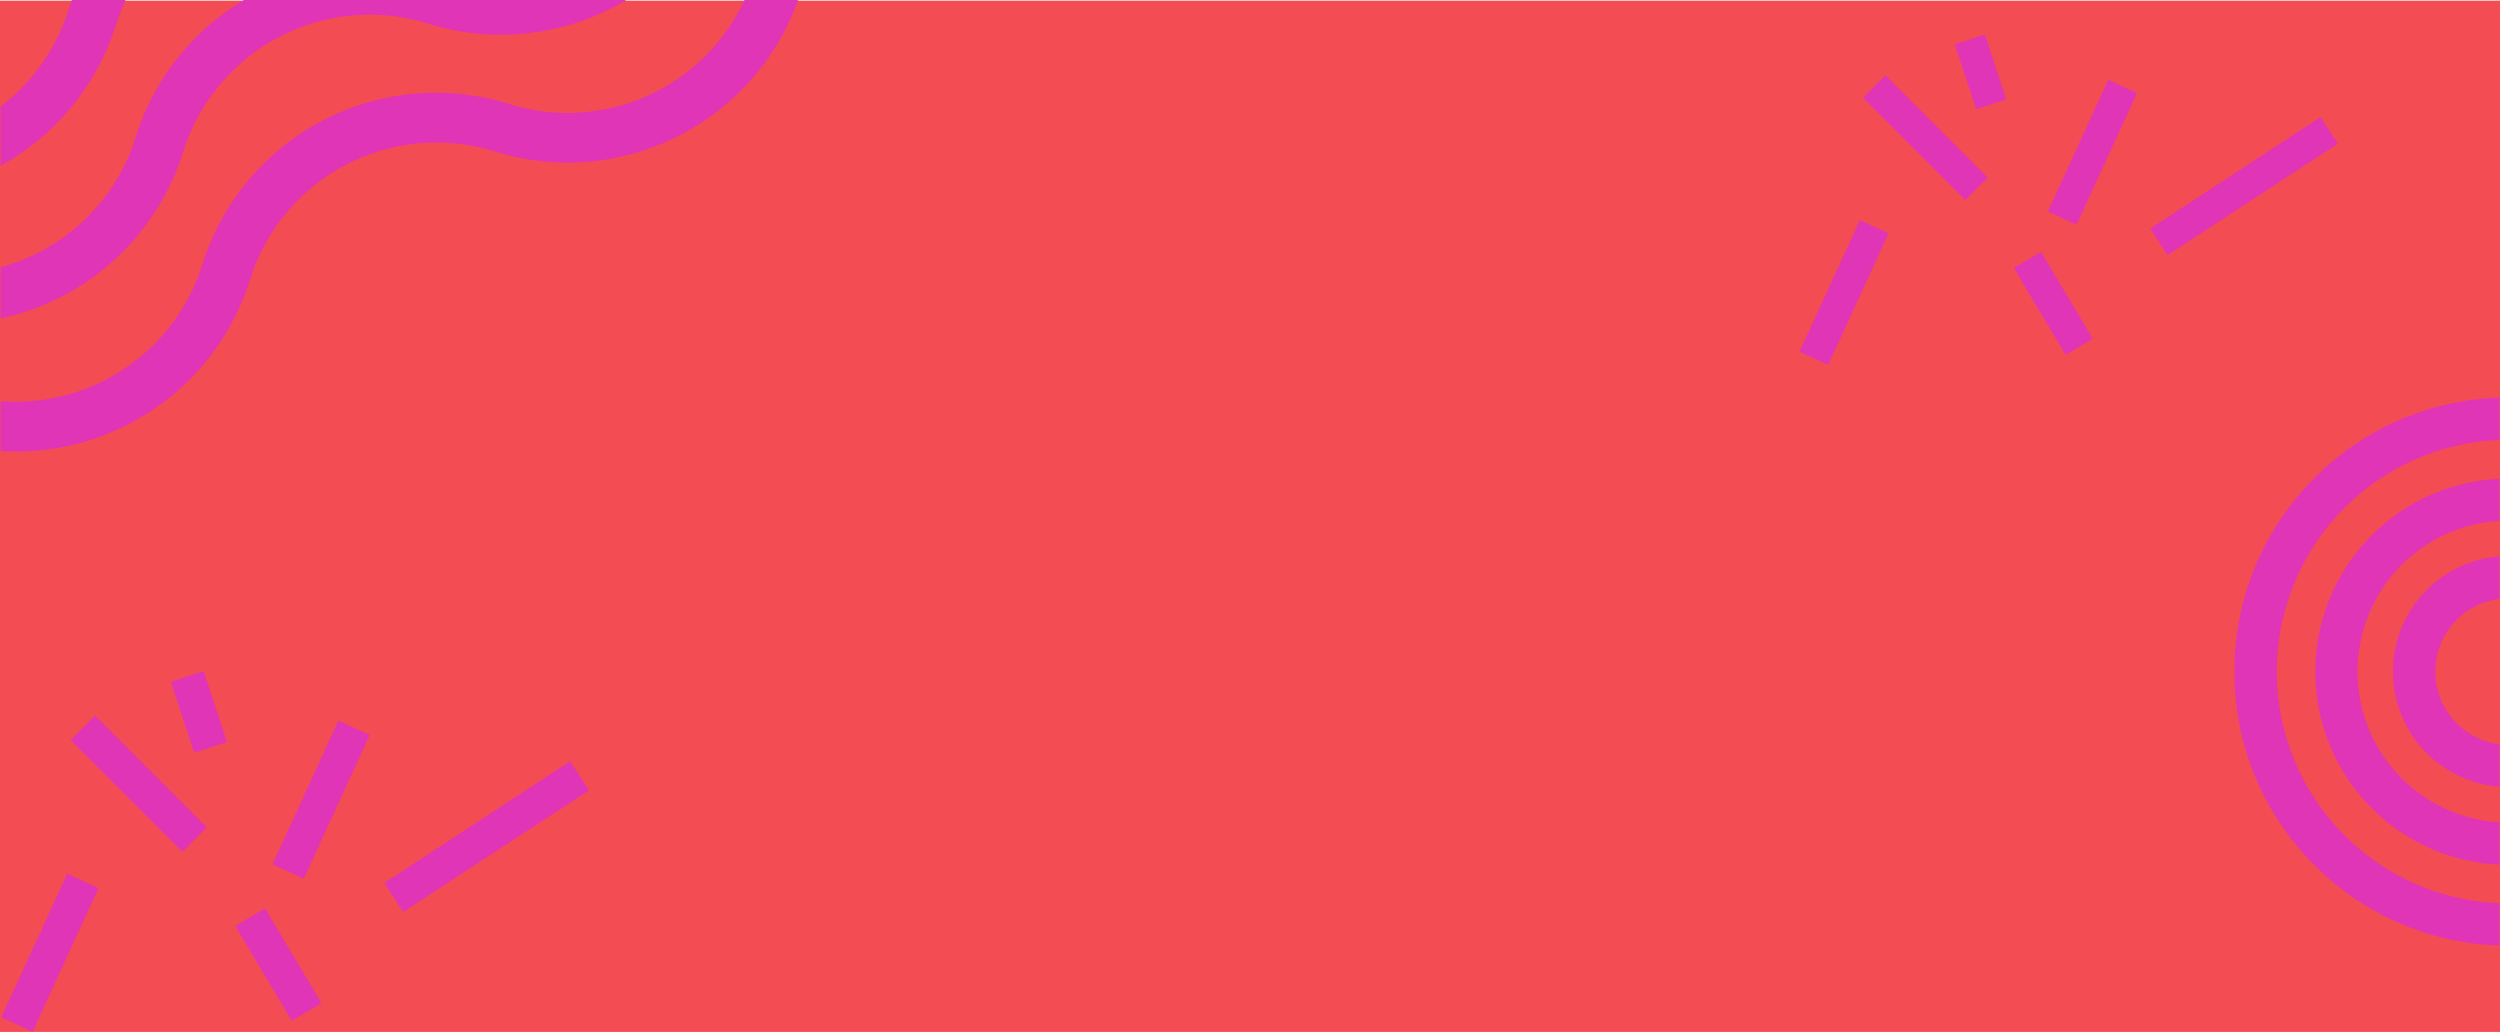 <svg xmlns="http://www.w3.org/2000/svg" width="1920" height="792.5" viewBox="0 0 1920 792.5">
  <g id="Group_767" data-name="Group 767" transform="translate(0 0.5)">
    <g id="Group_766" data-name="Group 766">
      <g id="Group_562" data-name="Group 562">
        <rect id="Rectangle_206" data-name="Rectangle 206" width="1920" height="792" fill="#f44c53"/>
      </g>
      <g id="Lager_2" data-name="Lager 2" transform="translate(1382 26)">
        <g id="Layer_1" data-name="Layer 1" transform="translate(0)">
          <rect id="Rectangle_294" data-name="Rectangle 294" width="24.267" height="111.182" transform="translate(48.815 48.506) rotate(-45)" fill="#df35b6"/>
          <rect id="Rectangle_295" data-name="Rectangle 295" width="111.182" height="24.267" transform="matrix(0.417, -0.909, 0.909, 0.417, 190.77, 135.927)" fill="#df35b6"/>
          <rect id="Rectangle_296" data-name="Rectangle 296" width="24.267" height="52.457" transform="translate(119.3 7.595) rotate(-18.24)" fill="#df35b6"/>
          <rect id="Rectangle_297" data-name="Rectangle 297" width="111.182" height="24.267" transform="matrix(0.417, -0.909, 0.909, 0.417, 0, 243.613)" fill="#df35b6"/>
          <rect id="Rectangle_298" data-name="Rectangle 298" width="156.3" height="24.365" transform="translate(269.397 149.064) rotate(-33.215)" fill="#df35b6"/>
          <rect id="Rectangle_299" data-name="Rectangle 299" width="24.267" height="77.625" transform="matrix(0.859, -0.512, 0.512, 0.859, 164.652, 179.322)" fill="#df35b6"/>
        </g>
      </g>
      <path id="Intersection_5" data-name="Intersection 5" d="M0,210.386C0,96.472,90.484,3.691,203.5,0V32.559a178,178,0,0,0,0,355.717v32.5C90.484,417.08,0,324.3,0,210.386Zm62.172.126A148.33,148.33,0,0,1,203.5,62.346v32.33a115.952,115.952,0,0,0,0,231.481v32.521A148.33,148.33,0,0,1,62.172,210.512Zm59.615-.126A88.722,88.722,0,0,1,203.5,121.945v32.666a56.214,56.214,0,0,0,0,111.55v32.666A88.722,88.722,0,0,1,121.787,210.386Z" transform="translate(1716 304.875)" fill="#df35b6"/>
      <path id="Intersection_6" data-name="Intersection 6" d="M0,346.38V308.1A150.253,150.253,0,0,0,154.866,203.267,187.98,187.98,0,0,1,390.56,79.861,149.828,149.828,0,0,0,504.935,69.609,149.82,149.82,0,0,0,571.284,0h41.2c-33.7,94.551-136.345,146.427-233.042,116.333a149.908,149.908,0,0,0-187.9,98.462A188.407,188.407,0,0,1,11.93,346.761Q5.983,346.762,0,346.38ZM0,205.3a149.778,149.778,0,0,0,30.241-11.869,149.87,149.87,0,0,0,73.547-88.214A187.659,187.659,0,0,1,186.806,0H480.619A187.935,187.935,0,0,1,328.077,18.117a150.155,150.155,0,0,0-187.9,98.462A188.023,188.023,0,0,1,47.868,227.256,188.008,188.008,0,0,1,0,244.543ZM0,81.734A149.88,149.88,0,0,0,52.3,7.04Q53.425,3.479,54.673,0H95.958A151.578,151.578,0,0,0,88.69,18.732,187.986,187.986,0,0,1,0,127.32Z" transform="translate(0.5 -0.5)" fill="#df35b6"/>
      <g id="Lager_2-2" data-name="Lager 2" transform="translate(1 514.911)">
        <g id="Layer_1-2" data-name="Layer 1" transform="translate(0)">
          <rect id="Rectangle_294-2" data-name="Rectangle 294" width="26.492" height="121.378" transform="translate(53.291 52.954) rotate(-45)" fill="#df35b6"/>
          <rect id="Rectangle_295-2" data-name="Rectangle 295" width="121.378" height="26.492" transform="matrix(0.417, -0.909, 0.909, 0.417, 208.265, 148.393)" fill="#df35b6"/>
          <rect id="Rectangle_296-2" data-name="Rectangle 296" width="26.492" height="57.268" transform="translate(130.241 8.292) rotate(-18.24)" fill="#df35b6"/>
          <rect id="Rectangle_297-2" data-name="Rectangle 297" width="121.378" height="26.492" transform="matrix(0.417, -0.909, 0.909, 0.417, 0, 265.955)" fill="#df35b6"/>
          <rect id="Rectangle_298-2" data-name="Rectangle 298" width="170.634" height="26.599" transform="translate(294.103 162.735) rotate(-33.215)" fill="#df35b6"/>
          <rect id="Rectangle_299-2" data-name="Rectangle 299" width="26.492" height="84.744" transform="matrix(0.859, -0.512, 0.512, 0.859, 179.752, 195.768)" fill="#df35b6"/>
        </g>
      </g>
    </g>
  </g>
</svg>
